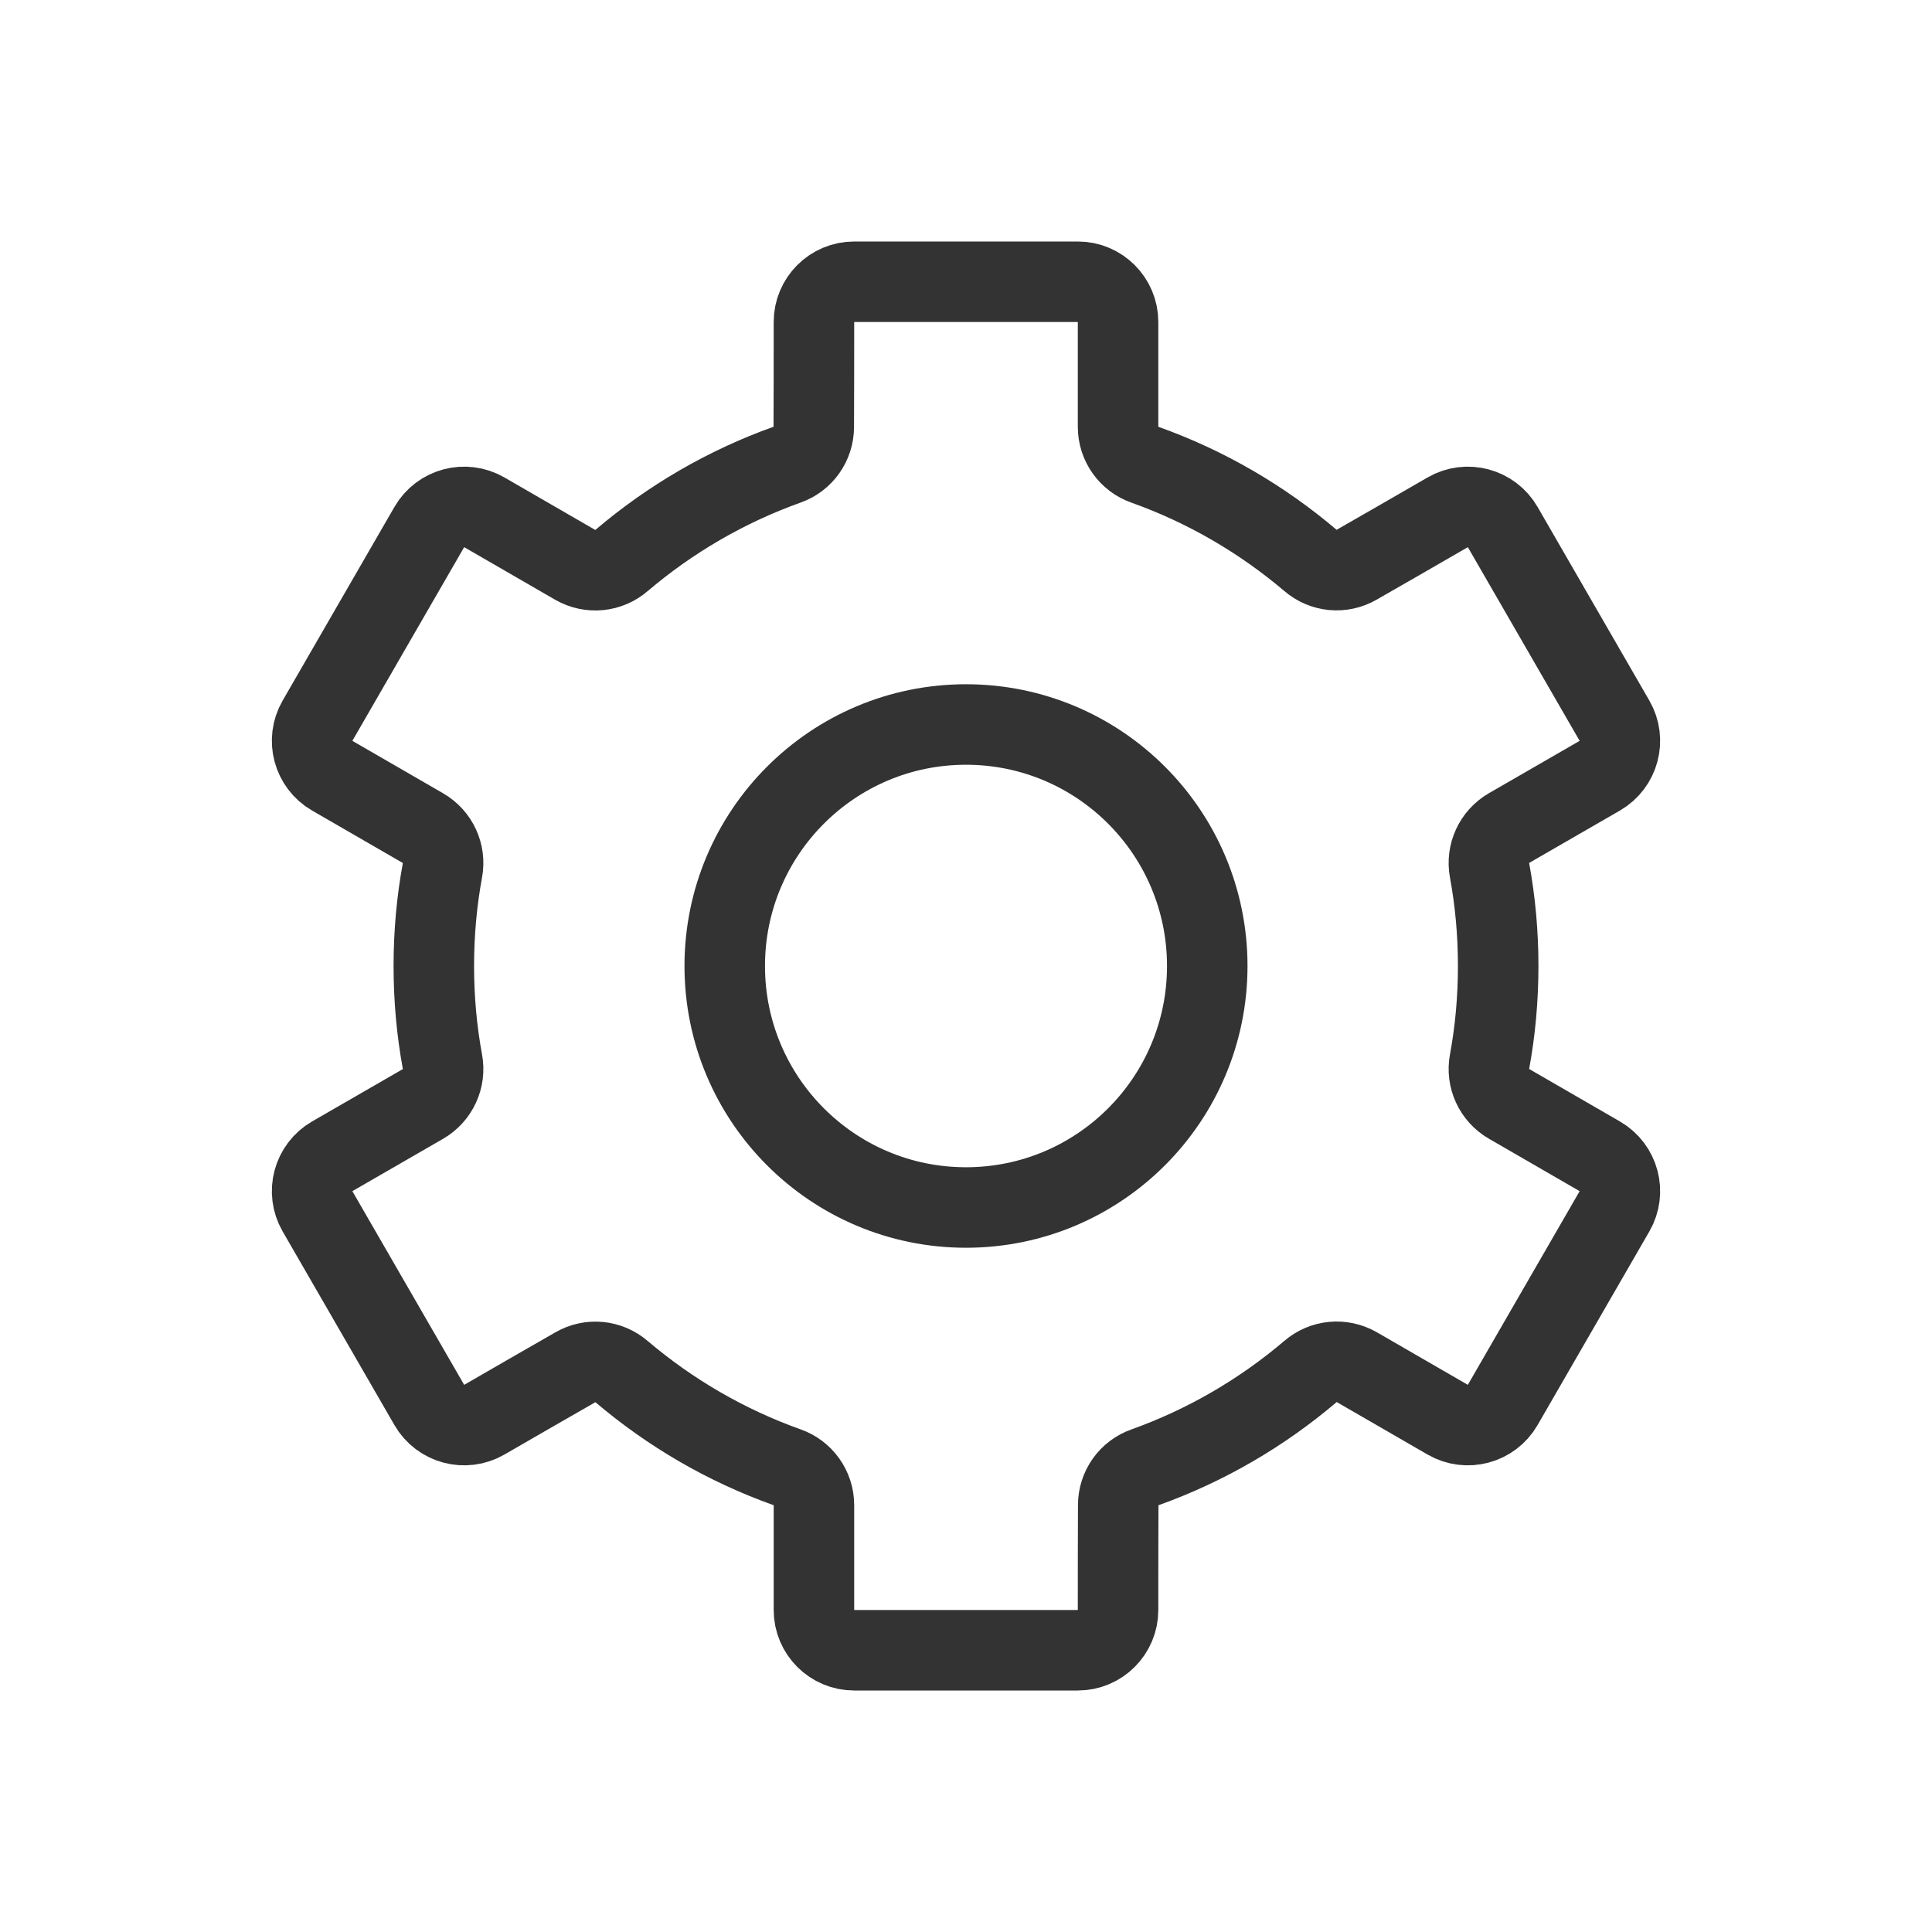 <?xml version="1.0" encoding="UTF-8" standalone="no"?><!DOCTYPE svg PUBLIC "-//W3C//DTD SVG 1.1//EN" "http://www.w3.org/Graphics/SVG/1.1/DTD/svg11.dtd"><svg width="100%" height="100%" viewBox="0 0 24 24" version="1.1" xmlns="http://www.w3.org/2000/svg" xmlns:xlink="http://www.w3.org/1999/xlink" xml:space="preserve" xmlns:serif="http://www.serif.com/" style="fill-rule:evenodd;clip-rule:evenodd;stroke-linecap:round;stroke-linejoin:round;stroke-miterlimit:1.5;"><rect id="object.thin.cog" x="0" y="0" width="24" height="24" style="fill:none;"/><path d="M9.775,5.773c0.2,-0.069 0.334,-0.258 0.334,-0.47c0.002,-0.357 0.002,-0.905 0.002,-1.303c0,-0.276 0.224,-0.5 0.5,-0.5c0.724,0 2.054,0 2.778,0c0.276,0 0.5,0.224 0.5,0.5c0,0.398 0,0.946 0,1.303c0,0.212 0.135,0.402 0.336,0.471c0.757,0.27 1.451,0.676 2.052,1.186c0.161,0.14 0.392,0.162 0.576,0.055c0.31,-0.177 0.785,-0.451 1.131,-0.651c0.239,-0.138 0.545,-0.056 0.683,0.183c0.361,0.627 1.027,1.779 1.389,2.406c0.138,0.239 0.056,0.545 -0.183,0.683c-0.345,0.199 -0.819,0.473 -1.128,0.651c-0.183,0.106 -0.28,0.317 -0.241,0.525c0.071,0.385 0.107,0.782 0.107,1.188c0,0.406 -0.036,0.803 -0.107,1.188c-0.039,0.208 0.058,0.418 0.241,0.524c0.309,0.179 0.783,0.453 1.128,0.652c0.239,0.138 0.321,0.444 0.183,0.683c-0.362,0.627 -1.028,1.779 -1.389,2.406c-0.138,0.239 -0.444,0.321 -0.683,0.183c-0.346,-0.2 -0.821,-0.474 -1.13,-0.653c-0.185,-0.106 -0.416,-0.084 -0.577,0.056c-0.601,0.511 -1.295,0.917 -2.052,1.188c-0.2,0.069 -0.334,0.258 -0.334,0.47c-0.002,0.357 -0.002,0.905 -0.002,1.303c0,0.276 -0.224,0.5 -0.5,0.5c-0.724,0 -2.054,0 -2.778,0c-0.276,0 -0.5,-0.224 -0.5,-0.5c0,-0.398 0,-0.946 0,-1.303c0,-0.212 -0.135,-0.402 -0.336,-0.471c-0.757,-0.27 -1.451,-0.676 -2.052,-1.186c-0.161,-0.14 -0.392,-0.162 -0.576,-0.055c-0.31,0.177 -0.785,0.451 -1.131,0.651c-0.239,0.138 -0.545,0.056 -0.683,-0.183c-0.361,-0.627 -1.027,-1.779 -1.389,-2.406c-0.138,-0.239 -0.056,-0.545 0.183,-0.683c0.345,-0.199 0.819,-0.473 1.128,-0.651c0.183,-0.106 0.28,-0.317 0.241,-0.525c-0.071,-0.385 -0.107,-0.782 -0.107,-1.188c0,-0.406 0.036,-0.803 0.107,-1.188c0.039,-0.208 -0.058,-0.418 -0.241,-0.524c-0.309,-0.179 -0.783,-0.453 -1.128,-0.652c-0.239,-0.138 -0.321,-0.444 -0.183,-0.683c0.362,-0.627 1.028,-1.779 1.389,-2.406c0.138,-0.239 0.444,-0.321 0.683,-0.183c0.346,0.2 0.821,0.474 1.13,0.653c0.185,0.106 0.416,0.084 0.577,-0.056c0.601,-0.511 1.295,-0.917 2.052,-1.188Z" style="fill:none;stroke:#333;stroke-width:1px;"/><ellipse cx="12" cy="12" rx="2.997" ry="3" style="fill:none;stroke:#333;stroke-width:1px;"/></svg>